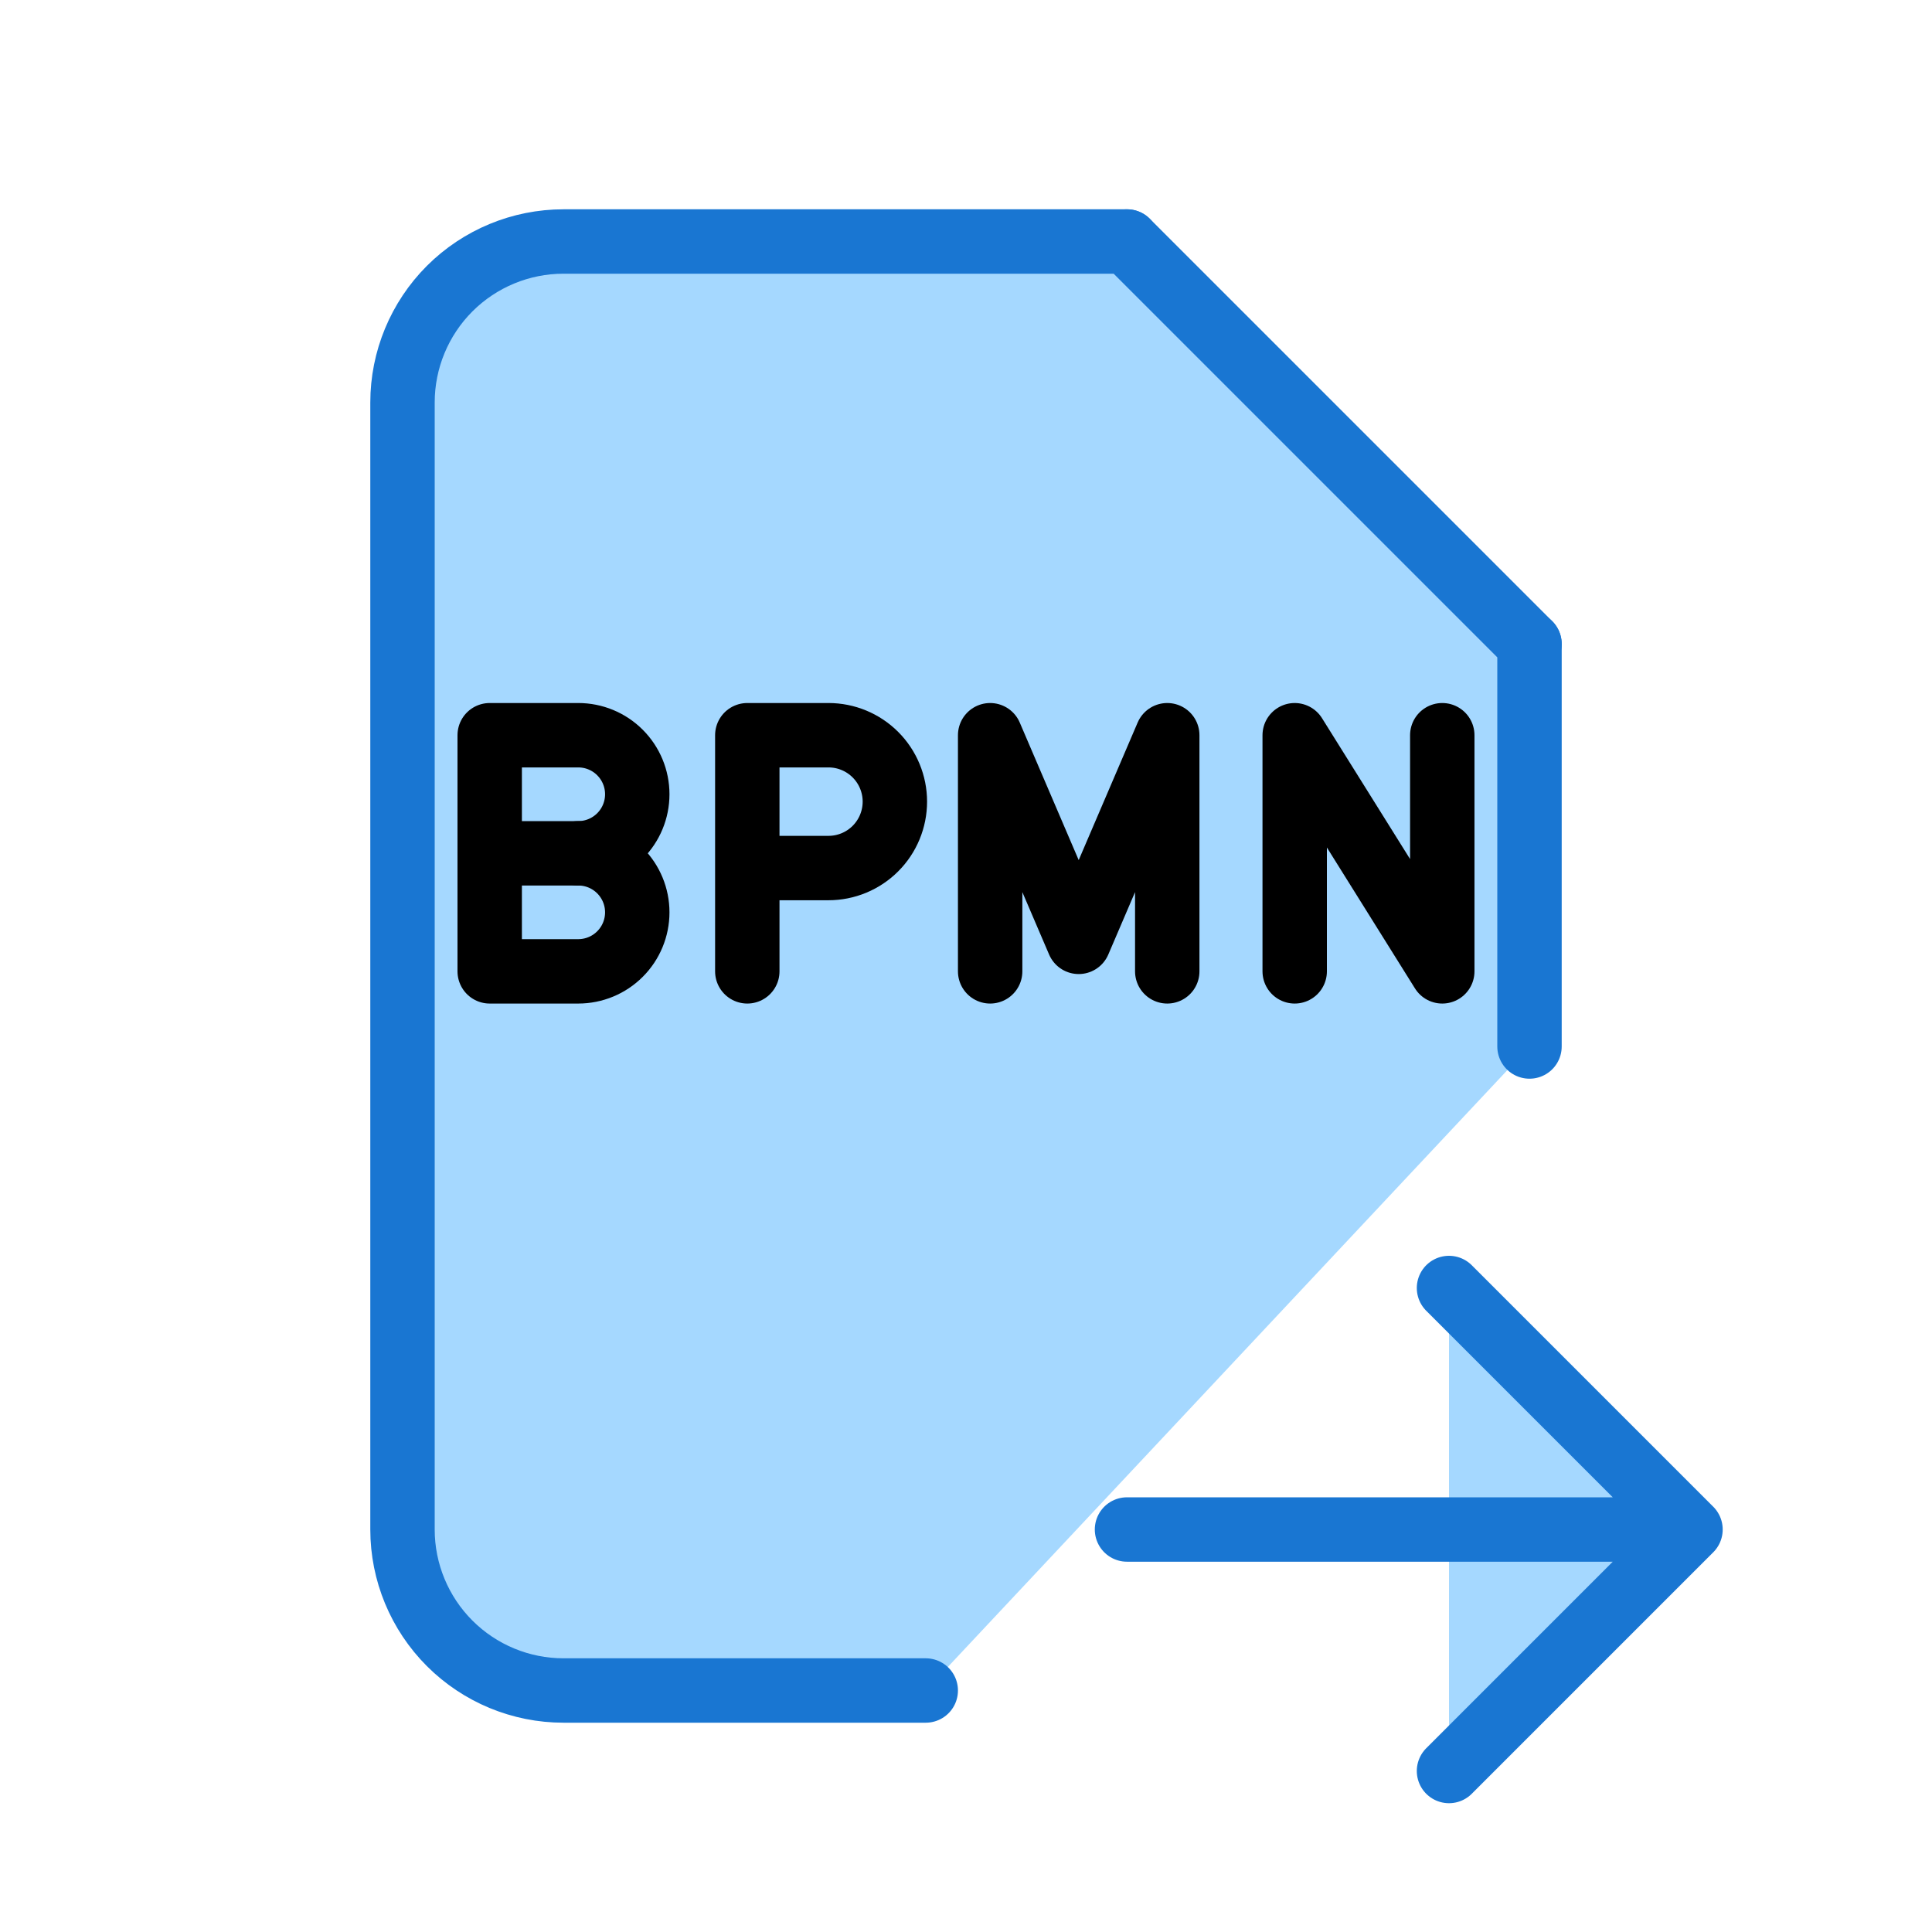 <svg width="60" height="60" viewBox="0 0 60 60" fill="none" xmlns="http://www.w3.org/2000/svg">
<g clip-path="url(#clip0_6816_81096)">
<path d="M35 7.5V17.5C35 18.163 35.263 18.799 35.732 19.268C36.201 19.737 36.837 20 37.5 20H47.5" stroke="#1976D2" stroke-width="2" stroke-linecap="round" stroke-linejoin="round"/>
<path d="M28.75 52.5H17.5C16.174 52.5 14.902 51.973 13.964 51.035C13.027 50.098 12.5 48.826 12.5 47.5V12.5C12.5 11.174 13.027 9.902 13.964 8.964C14.902 8.027 16.174 7.5 17.5 7.5H35L47.5 20V32.5M35 47.5H52.5ZM45 40L52.5 47.5L45 55" fill="#A5D8FF"/>
<path d="M28.75 52.5H17.5C16.174 52.5 14.902 51.973 13.964 51.035C13.027 50.098 12.5 48.826 12.5 47.5V12.5C12.5 11.174 13.027 9.902 13.964 8.964C14.902 8.027 16.174 7.5 17.5 7.5H35L47.5 20V32.5M35 47.5H52.5M45 40L52.5 47.5L45 55" stroke="#1976D2" stroke-width="2" stroke-linecap="round" stroke-linejoin="round"/>
<g clip-path="url(#clip1_6816_81096)">
<path d="M15.208 30.166V22.833H17.958C18.444 22.833 18.911 23.026 19.254 23.37C19.598 23.714 19.791 24.18 19.791 24.666C19.791 25.153 19.598 25.619 19.254 25.963C18.911 26.306 18.444 26.5 17.958 26.5C18.444 26.5 18.911 26.693 19.254 27.037C19.598 27.381 19.791 27.847 19.791 28.333C19.791 28.819 19.598 29.286 19.254 29.629C18.911 29.973 18.444 30.166 17.958 30.166H15.208Z" stroke="black" stroke-width="2" stroke-linecap="round" stroke-linejoin="round"/>
<path d="M15.208 26.5H17.958" stroke="black" stroke-width="2" stroke-linecap="round" stroke-linejoin="round"/>
</g>
<g clip-path="url(#clip2_6816_81096)">
<path d="M23.208 30.166V22.833H25.729C26.276 22.833 26.8 23.05 27.187 23.437C27.574 23.824 27.791 24.349 27.791 24.895C27.791 25.442 27.574 25.967 27.187 26.354C26.8 26.741 26.276 26.958 25.729 26.958H23.208" stroke="black" stroke-width="2" stroke-linecap="round" stroke-linejoin="round"/>
</g>
<g clip-path="url(#clip3_6816_81096)">
<path d="M30.75 30.166V22.833L33.5 29.25L36.25 22.833V30.166" stroke="black" stroke-width="2" stroke-linecap="round" stroke-linejoin="round"/>
</g>
<g clip-path="url(#clip4_6816_81096)">
<path d="M40.208 30.166V22.833L44.791 30.166V22.833" stroke="black" stroke-width="2" stroke-linecap="round" stroke-linejoin="round"/>
</g>
</g>
<defs>
<clipPath id="clip0_6816_81096">
<rect width="60" height="60" fill="white"/>
</clipPath>
<clipPath id="clip1_6816_81096">
<rect width="11" height="11" fill="white" transform="translate(12 21)"/>
</clipPath>
<clipPath id="clip2_6816_81096">
<rect width="11" height="11" fill="white" transform="translate(20 21)"/>
</clipPath>
<clipPath id="clip3_6816_81096">
<rect width="11" height="11" fill="white" transform="translate(28 21)"/>
</clipPath>
<clipPath id="clip4_6816_81096">
<rect width="11" height="11" fill="white" transform="translate(37 21)"/>
</clipPath>
</defs>
</svg>
